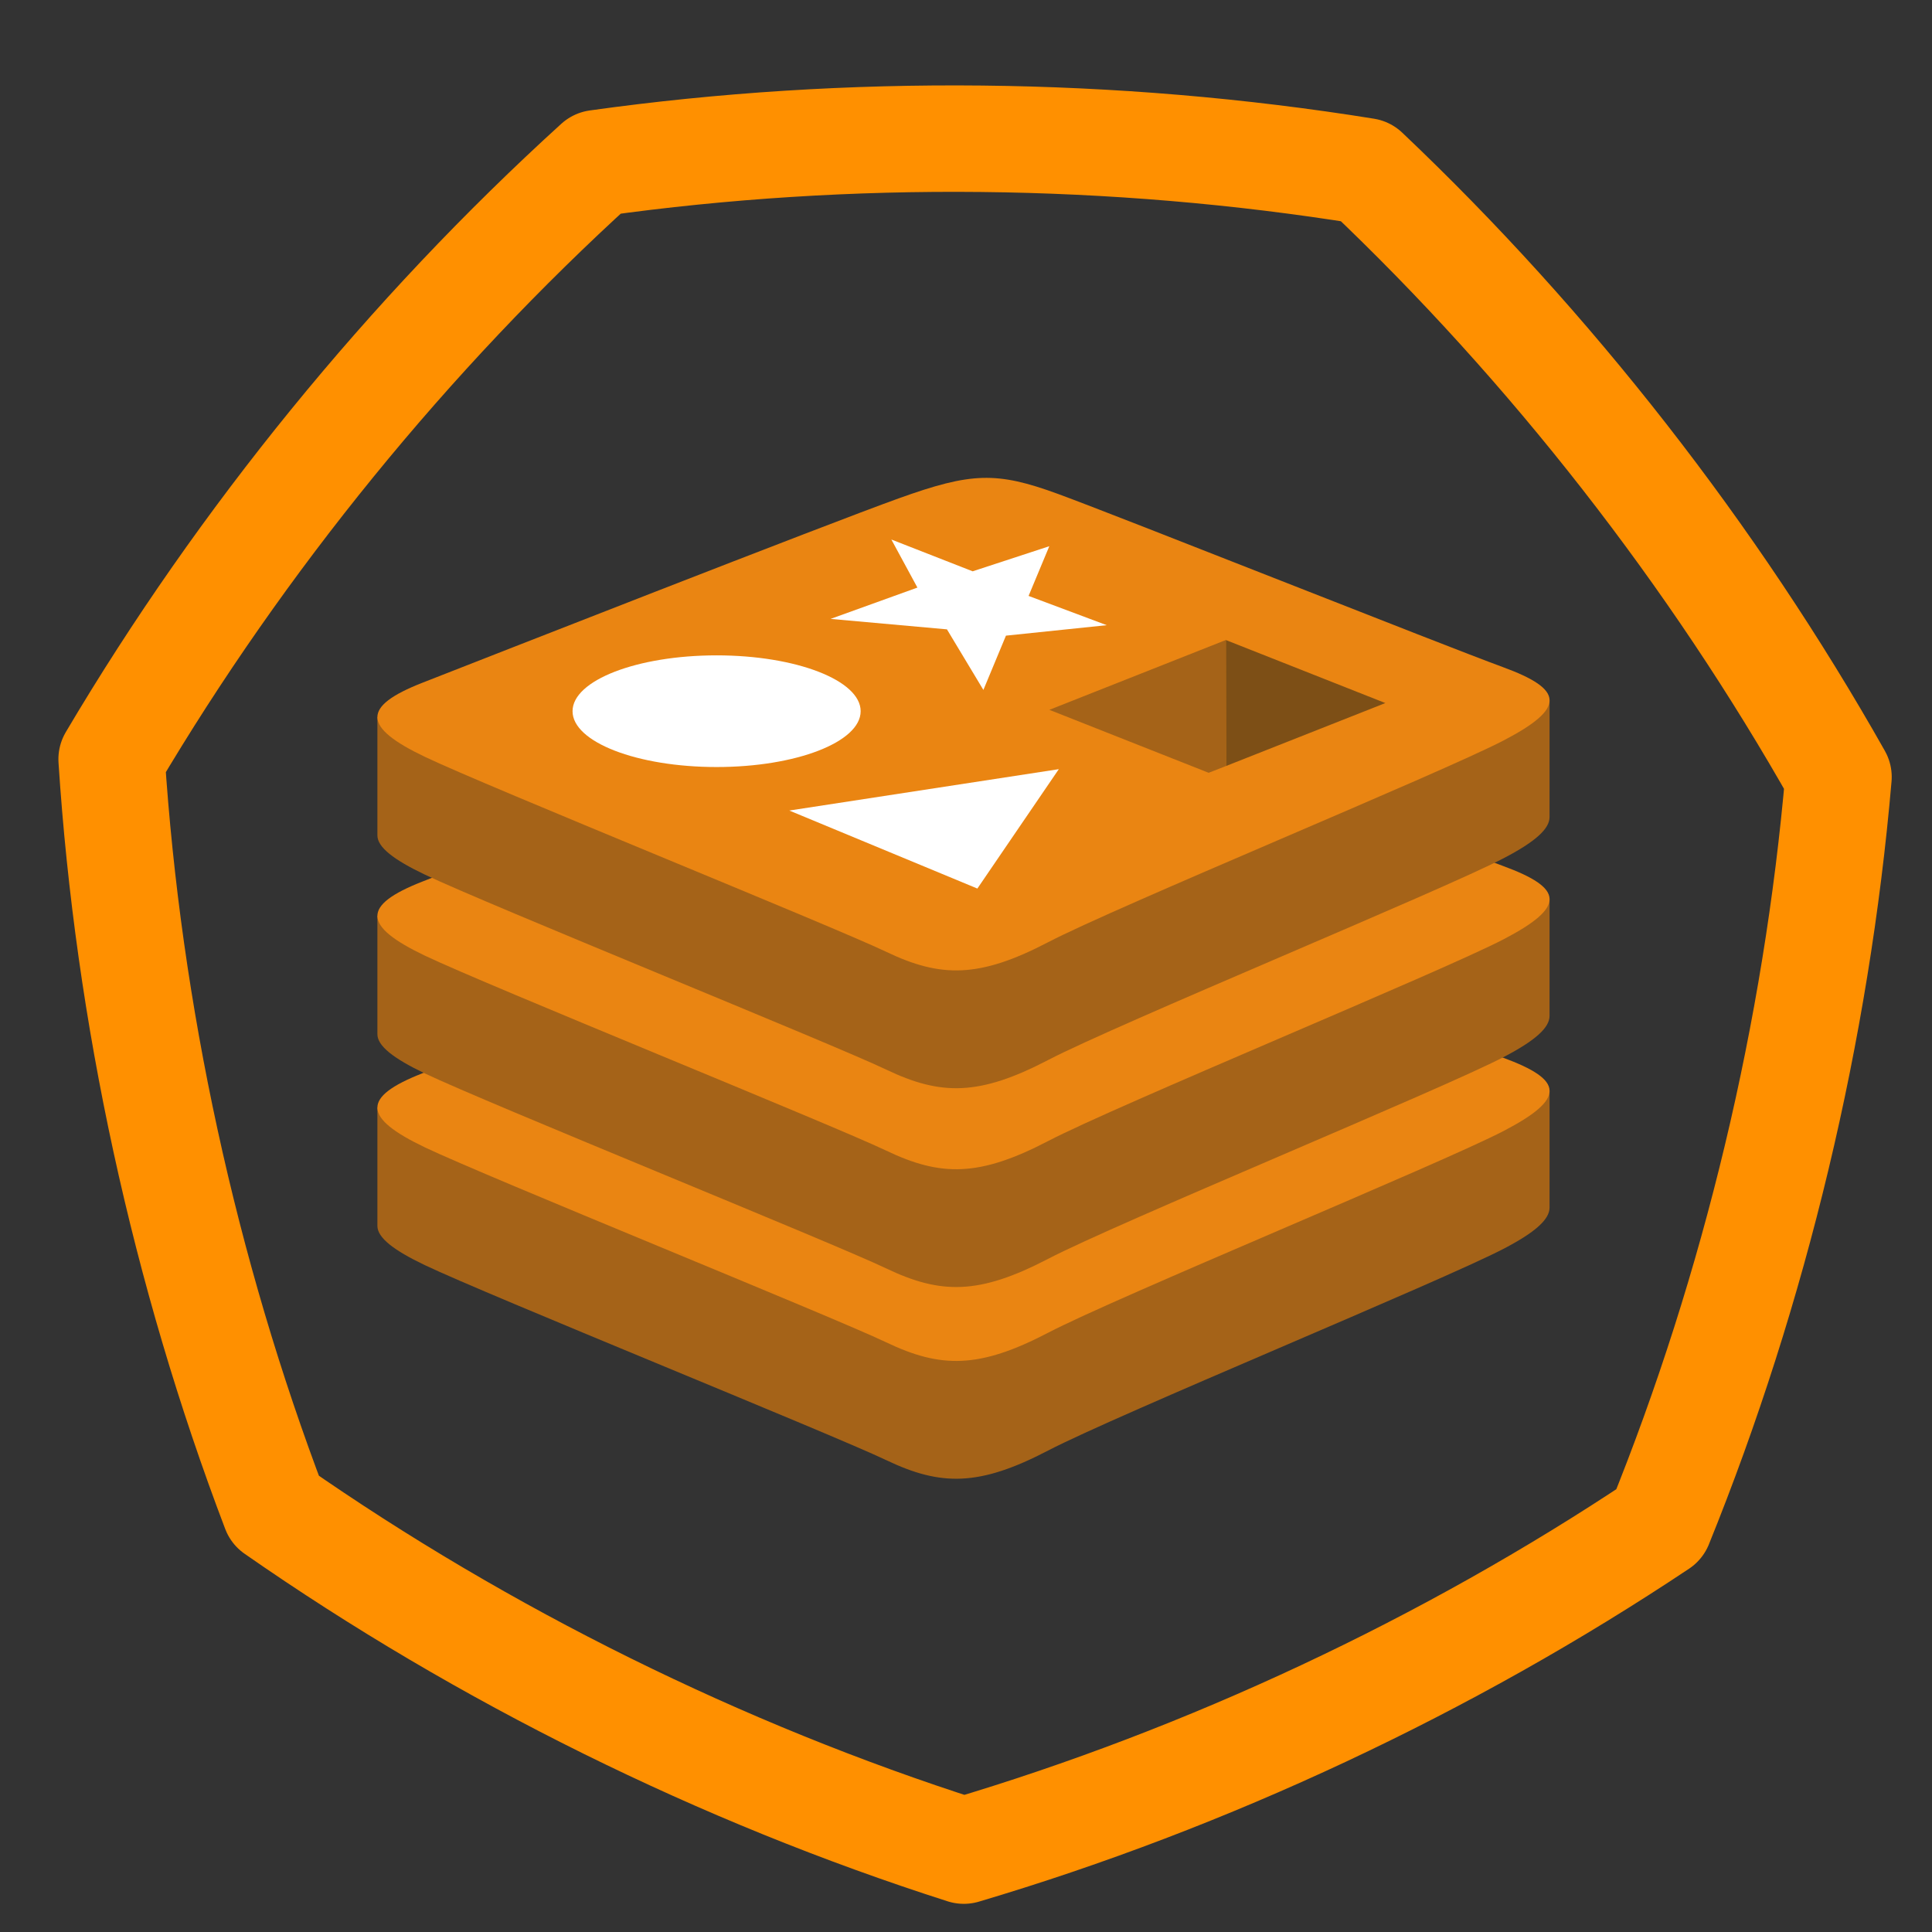 <?xml version="1.0" encoding="UTF-8" standalone="no"?>
<!DOCTYPE svg PUBLIC "-//W3C//DTD SVG 1.1//EN" "http://www.w3.org/Graphics/SVG/1.1/DTD/svg11.dtd">
<svg width="100%" height="100%" viewBox="0 0 100 100" version="1.1" xmlns="http://www.w3.org/2000/svg" xmlns:xlink="http://www.w3.org/1999/xlink" xml:space="preserve" style="fill-rule:evenodd;clip-rule:evenodd;stroke-linecap:round;stroke-linejoin:round;stroke-miterlimit:1.414;">
    <rect x="0" y="0" width="100" height="100" fill="#333333" stroke="none"/>
    <g transform="matrix(8.907,-4.176,4.176,8.907,-58.491,8.746)">
        <path d="M8.241,3.83C9.521,4.225 10.776,4.83 11.884,5.585C12.373,6.832 12.683,8.191 12.784,9.527C12.113,10.687 11.245,11.777 10.262,12.688C8.937,12.888 7.544,12.888 6.219,12.688C5.237,11.777 4.368,10.687 3.698,9.527C3.798,8.191 4.108,6.832 4.597,5.585C5.705,4.83 6.96,4.225 8.241,3.83Z" style="fill:none;stroke-width:0.56px;stroke:rgb(255,144,0);"/>
    </g>
    <g transform="matrix(0.237,0,0,0.237,19.534,24.596)">
        <path d="M245.97,168.943C232.308,176.064 161.536,205.163 146.469,213.018C131.402,220.874 123.032,220.798 111.129,215.108C99.227,209.418 23.913,178.996 10.346,172.511C3.565,169.27 0,166.535 0,163.951L0,138.075C0,138.075 98.049,116.73 113.879,111.051C129.707,105.372 135.199,105.167 148.67,110.101C162.141,115.037 242.687,129.569 256,134.445C256,134.445 255.994,157.556 255.994,159.955C255.996,162.513 252.924,165.319 245.97,168.943" style="fill:rgb(165,99,24);fill-rule:nonzero;"/>
        <path d="M245.965,143.22C232.304,150.338 161.534,179.438 146.467,187.292C131.401,195.149 123.031,195.072 111.129,189.382C99.226,183.696 23.915,153.269 10.349,146.788C-3.217,140.303 -3.502,135.84 9.825,130.622C23.151,125.402 98.049,96.017 113.88,90.338C129.708,84.661 135.199,84.454 148.669,89.39C162.14,94.324 232.488,122.325 245.8,127.2C259.115,132.081 259.626,136.099 245.965,143.22" style="fill:rgb(234,133,18);fill-rule:nonzero;"/>
        <path d="M245.97,127.074C232.308,134.196 161.536,163.294 146.469,171.152C131.402,179.005 123.032,178.929 111.129,173.239C99.226,167.552 23.913,137.127 10.346,130.642C3.565,127.401 0,124.669 0,122.085L0,96.206C0,96.206 98.049,74.862 113.879,69.183C129.707,63.504 135.199,63.298 148.67,68.233C162.141,73.168 242.687,87.697 256,92.574C256,92.574 255.994,115.685 255.994,118.087C255.996,120.644 252.924,123.45 245.97,127.074" style="fill:rgb(165,99,24);fill-rule:nonzero;"/>
        <path d="M245.965,101.351C232.304,108.471 161.534,137.569 146.467,145.426C131.401,153.28 123.031,153.203 111.129,147.513C99.226,141.827 23.915,111.401 10.349,104.919C-3.217,98.436 -3.502,93.972 9.825,88.752C23.151,83.535 98.049,54.148 113.88,48.47C129.708,42.792 135.199,42.586 148.669,47.521C162.14,52.455 232.488,80.454 245.8,85.331C259.115,90.21 259.626,94.23 245.965,101.35L245.965,101.351" style="fill:rgb(234,133,18);fill-rule:nonzero;"/>
        <path d="M245.97,83.653C232.308,90.774 161.536,119.874 146.469,127.731C131.402,135.585 123.032,135.508 111.129,129.818C99.226,124.131 23.913,93.705 10.346,87.223C3.565,83.981 0,81.247 0,78.665L0,52.786C0,52.786 98.049,31.442 113.879,25.764C129.707,20.085 135.199,19.88 148.67,24.814C162.141,29.749 242.687,44.278 256,49.155C256,49.155 255.994,72.266 255.994,74.667C255.996,77.222 252.924,80.028 245.97,83.653" style="fill:rgb(165,99,24);fill-rule:nonzero;"/>
        <path d="M245.965,57.929C232.304,65.049 161.534,94.149 146.467,102.004C131.401,109.858 123.031,109.781 111.129,104.093C99.227,98.405 23.915,67.981 10.349,61.498C-3.217,55.015 -3.502,50.55 9.825,45.331C23.151,40.113 98.049,10.729 113.88,5.049C129.708,-0.63 135.199,-0.834 148.669,4.101C162.14,9.036 232.488,37.035 245.8,41.912C259.115,46.788 259.626,50.809 245.965,57.929" style="fill:rgb(234,133,18);fill-rule:nonzero;"/>
        <path d="M159.283,32.757L137.274,35.042L132.346,46.898L124.388,33.668L98.973,31.384L117.937,24.545L112.247,14.047L130.002,20.991L146.74,15.511L142.216,26.366L159.283,32.757" style="fill:white;fill-rule:nonzero;"/>
        <path d="M131.032,90.275L89.955,73.238L148.816,64.203L131.032,90.275" style="fill:white;fill-rule:nonzero;"/>
        <path d="M74.082,39.347C91.457,39.347 105.542,44.807 105.542,51.541C105.542,58.277 91.457,63.736 74.082,63.736C56.707,63.736 42.621,58.277 42.621,51.541C42.621,44.807 56.707,39.347 74.082,39.347" style="fill:white;fill-rule:nonzero;"/>
        <path d="M185.295,35.998L220.131,49.764L185.325,63.517L185.295,35.998" style="fill:rgb(125,79,22);fill-rule:nonzero;"/>
        <path d="M146.755,51.243L185.295,35.998L185.325,63.517L181.546,64.995L146.755,51.243" style="fill:rgb(165,99,24);fill-rule:nonzero;"/>
    </g>
</svg>
